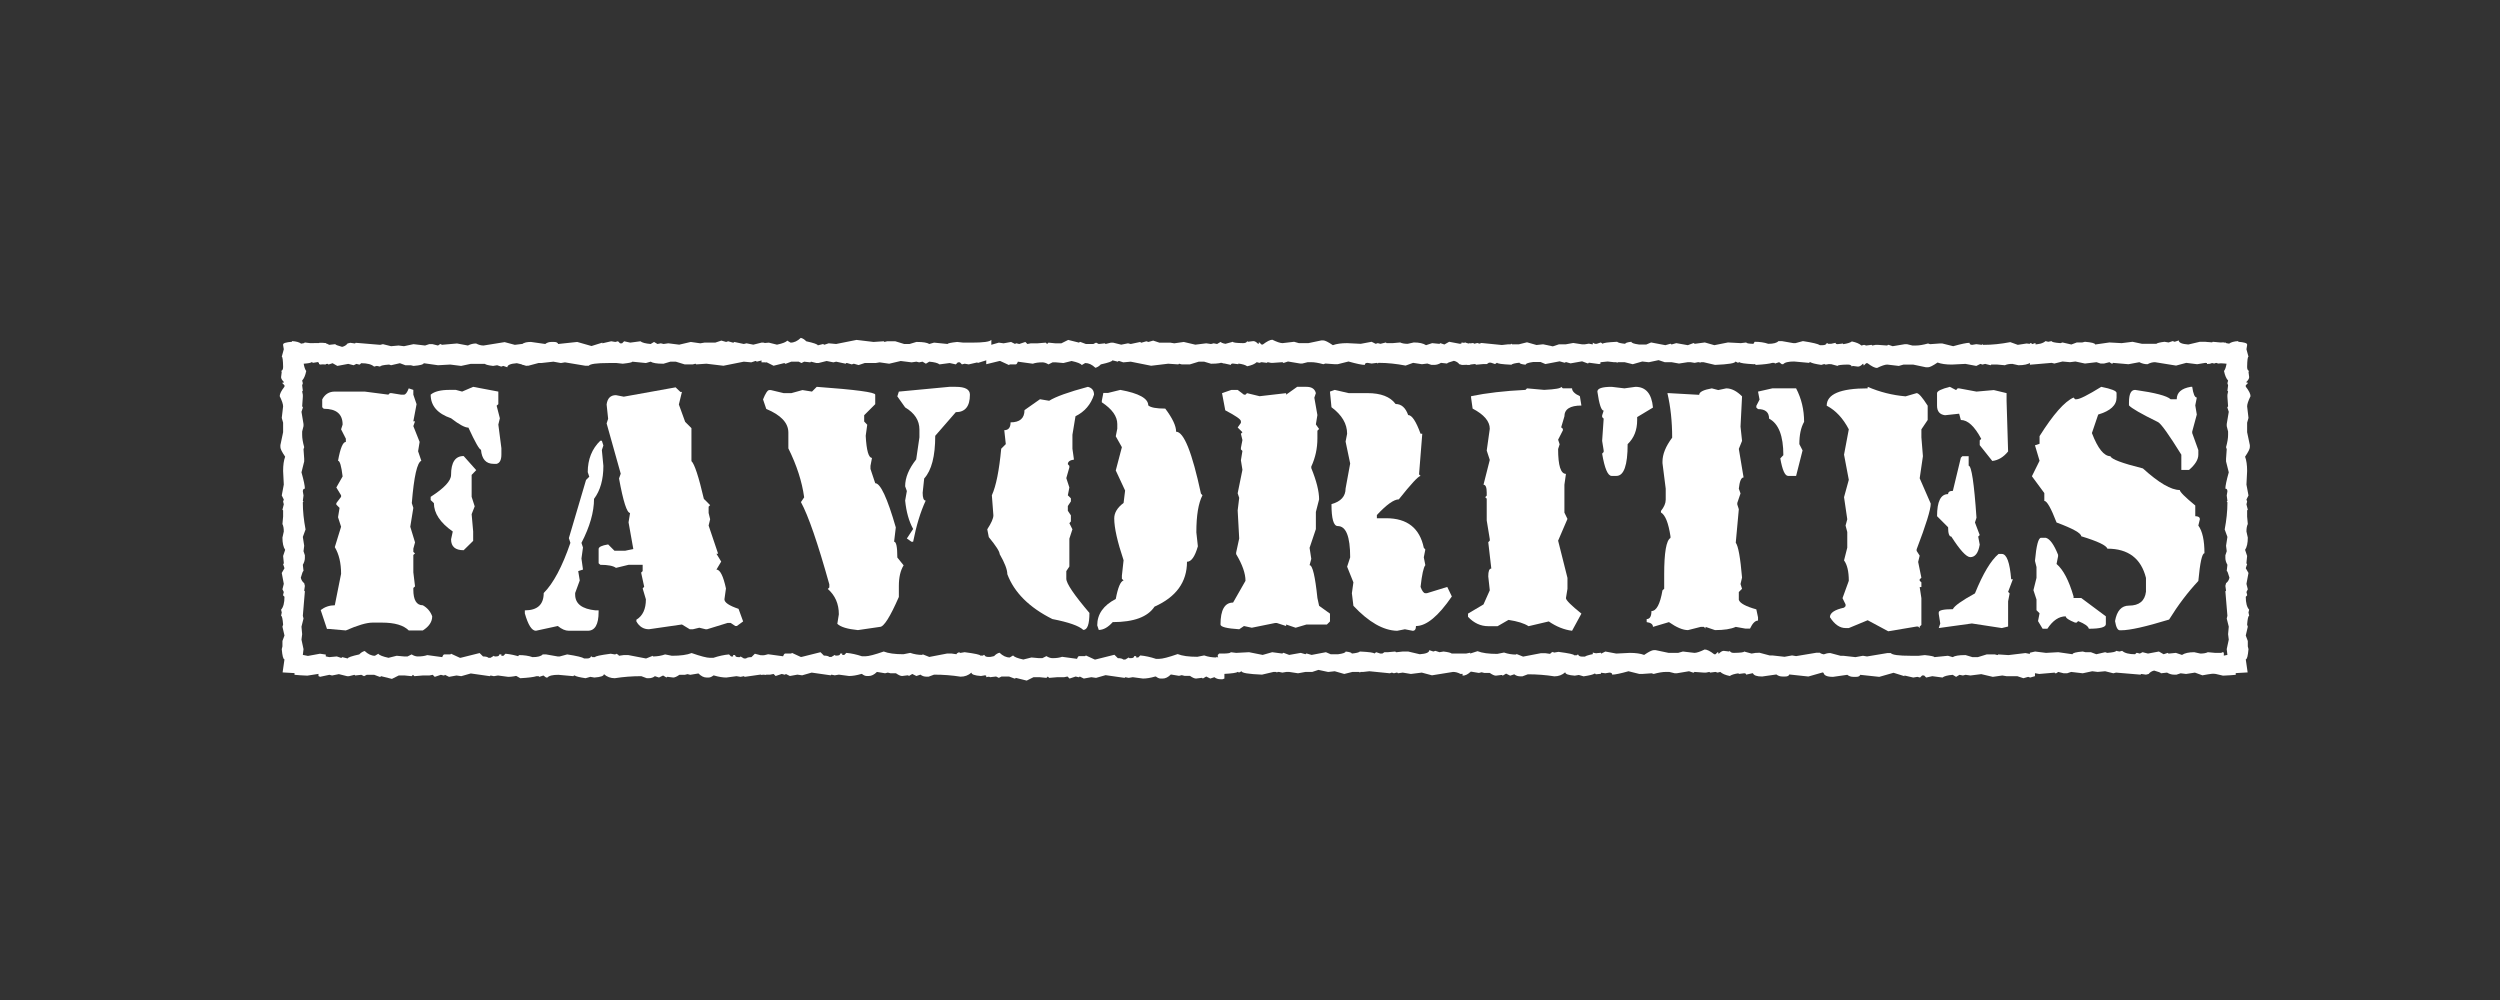 <?xml version="1.0" encoding="UTF-8" standalone="no"?>
<!-- Created with Inkscape (http://www.inkscape.org/) -->

<svg
   xmlns:dc="http://purl.org/dc/elements/1.1/"
   xmlns:cc="http://creativecommons.org/ns#"
   xmlns:rdf="http://www.w3.org/1999/02/22-rdf-syntax-ns#"
   xmlns:svg="http://www.w3.org/2000/svg"
   xmlns="http://www.w3.org/2000/svg"
   xmlns:sodipodi="http://sodipodi.sourceforge.net/DTD/sodipodi-0.dtd"
   xmlns:inkscape="http://www.inkscape.org/namespaces/inkscape"
   width="500mm"
   height="200mm"
   viewBox="0 0 500 200"
   version="1.1"
   id="svg8"
   sodipodi:docname="auto-favorites-us.svg"
   inkscape:version="0.92.5 (2060ec1f9f, 2020-04-08)">
  <rect x="0" y="0" width="500" height="200" fill="#333333" stroke="none"/>
  <defs
     id="defs2" />
  <sodipodi:namedview
     id="base"
     pagecolor="#ffffff"
     bordercolor="#666666"
     borderopacity="1.0"
     inkscape:pageopacity="0.0"
     inkscape:pageshadow="2"
     inkscape:zoom="0.3828125"
     inkscape:cx="1151.4872"
     inkscape:cy="442.0087"
     inkscape:document-units="mm"
     inkscape:current-layer="layer1"
     showgrid="false"
     inkscape:pagecheckerboard="true"
     inkscape:window-width="1366"
     inkscape:window-height="740"
     inkscape:window-x="0"
     inkscape:window-y="0"
     inkscape:window-maximized="1" />
  <g
     inkscape:label="Layer 1"
     inkscape:groupmode="layer"
     id="layer1"
     transform="translate(0,-97)">
    <g
       aria-label="[favorites]"
       transform="matrix(1.088,0,0,1.088,24.849,121.429)"
       style="font-style:normal;font-weight:normal;font-size:40px;line-height:125%;font-family:sans-serif;letter-spacing:0px;word-spacing:0px;fill:#ffffff;fill-opacity:1;stroke:none;stroke-width:1px;stroke-linecap:butt;stroke-linejoin:miter;stroke-opacity:1"
       id="flowRoot10">
      <path
         d="m 32.516,40.718 q 0.656,-0.062 0.656,-0.219 l 1,0.125 2.844,-0.031 h 0.031 v 3.969 q -1.406,-0.188 -1.406,-0.469 l -0.969,0.156 -0.125,-0.125 h -0.125 q -0.156,0.188 -1.438,0.281 0.156,0.938 0.469,1.344 -0.25,1.219 -0.75,1.75 l 0.125,0.5 -0.125,0.375 0.125,1 -0.125,0.125 0.125,0.625 v 0.375 l -0.125,1.75 0.125,0.125 v 0.125 l -0.25,0.75 0.375,2.25 v 0.375 l -0.25,1 v 0.625 q 0,0.906 0.375,2.25 l -0.125,0.375 0.125,1.75 v 0.5 l -0.5,2 q 0.625,2.219 0.625,3 -0.375,0 -0.375,0.5 l 0.125,0.75 -0.125,1 0.125,0.125 -0.125,0.125 v 0.125 q 0,2.25 0.5,4.875 l -0.5,1.375 0.25,1.625 -0.125,1 0.25,0.75 v 0.5 q 0,0.594 -0.375,1.25 l 0.125,1.125 q -0.156,0 -0.5,1.25 0.156,0.656 0.625,1 l 0.125,0.5 -0.125,0.875 0.125,0.125 -0.375,4.5 0.125,0.5 -0.375,1.5 0.125,1.375 -0.125,1 0.375,1.75 -0.125,1.062 0.938,0.188 2.219,-0.406 1.062,0.156 -0.062,3.469 -0.125,0.125 -0.125,-0.125 h -0.5 l -2.594,0.406 q -1.469,-0.062 -2.344,-0.156 v -0.312 l -2.188,-0.125 0.344,-2.406 q -0.344,0 -0.5,-1.875 l 0.125,-0.5 v -1 l 0.375,-1 -0.375,-1.625 0.125,-0.375 q -0.125,-1.625 -0.375,-1.625 l 0.125,-0.625 -0.125,-0.5 q 0.625,-0.688 0.625,-2.375 l -0.25,-0.25 v -0.125 l 0.125,-0.5 -0.25,-0.5 0.25,-1 -0.375,-2 0.5,-0.875 -0.25,-0.75 0.125,-0.125 v -0.125 l -0.125,-1.25 0.375,-1.125 q -0.5,-0.75 -0.5,-2.25 l 0.25,-1.125 q 0,-0.875 -0.25,-1.375 l 0.125,-1.375 v -1.125 l -0.125,-0.125 0.25,-1 -0.125,-0.5 0.125,-0.375 -0.375,-0.75 0.375,-2 -0.125,-2.5 q 0,-1.625 0.375,-2.625 -0.875,-1.281 -0.875,-1.75 v -0.375 l 0.5,-2.375 v -1.75 l -0.25,-0.875 0.25,-2.125 q 0,-0.594 -0.625,-1.875 0,-0.625 0.875,-1.75 v -0.25 l -0.375,-0.375 v -0.125 h 0.25 v -0.125 q -0.5,-0.5 -0.5,-0.875 l 0.125,-1 -0.125,-0.125 q 0.375,-0.125 0.375,-0.75 -0.031,-1.875 -0.25,-1.875 l 0.375,-1.375 -0.125,-0.75 v -0.125 q 0,-0.375 1.625,-0.5 v -0.125 q 1.156,0.062 1.688,0.469 z"
         style="font-style:normal;font-variant:normal;font-weight:normal;font-stretch:normal;font-size:64px;font-family:'Top Secret';-inkscape-font-specification:'Top Secret';fill:#ffffff"
         id="path632" />
      <path
         d="m 64.141,48.656 4.625,0.875 v 2.312 l -0.312,0.281 0.594,2.312 -0.281,1.156 0.562,4.344 v 1.156 q 0,1.5 -0.875,1.719 h -0.562 q -2.094,0 -2.312,-2.594 -0.438,0 -2.312,-4.062 -0.969,0 -3.188,-1.719 -3.75,-1.281 -3.75,-4.344 1.031,-0.875 3.469,-0.875 h 1.156 l 1.156,0.312 z m -11.844,0.281 0.844,0.281 v 0.875 l 0.594,1.75 -0.594,3.156 h 0.312 l -0.312,0.875 1.156,2.906 -0.281,1.719 0.594,1.75 q -1.156,0.469 -1.75,7.781 l 0.281,0.875 -0.562,3.469 0.875,2.875 -0.312,1.156 v 0.594 l 0.312,0.281 -0.312,0.281 v 3.188 l 0.312,2.594 -0.312,0.281 v 0.312 q 0,2.875 1.75,2.875 1.25,0.719 1.719,2.031 0,1.5 -1.719,2.594 h -2.594 q -1.438,-1.438 -4.906,-1.438 h -1.75 q -1.625,0 -4.906,1.438 l -3.188,-0.281 h -0.281 l -1.156,-3.469 q 1.156,-0.875 2.594,-0.875 l 1.156,-5.781 q 0,-2.969 -1.156,-4.906 l 1.156,-3.75 -0.562,-1.75 0.281,-1.719 -0.594,-0.594 v -0.281 l 0.875,-1.156 v -0.281 l -0.875,-1.438 1.156,-2.031 q -0.344,-2.875 -0.844,-2.875 0.625,-3.469 1.438,-3.469 v -0.594 l -0.875,-1.719 0.281,-0.875 q 0,-2.906 -3.469,-2.906 l -0.281,-0.281 v -1.438 q 0.75,-1.438 2.312,-1.438 h 5.5 l 4.344,0.562 0.281,-0.281 h 0.281 l 1.75,0.281 h 0.562 q 0.438,0 0.875,-1.156 z m 10.094,12.438 2.312,2.594 -0.844,0.875 v 4.031 l 0.562,1.75 -0.562,1.438 0.281,3.188 v 1.719 l -1.75,1.719 q -2.312,0 -2.312,-2 l 0.312,-1.438 q -3.469,-2.438 -3.469,-5.219 l -0.594,-0.562 v -0.594 q 3.75,-2.406 3.75,-4.031 0,-3.469 2.312,-3.469 z m 11.625,-16.625 -1.844,-0.438 q -1.75,0.125 -1.75,0.75 l -0.75,-0.25 -0.375,0.125 -0.75,-0.25 -0.75,0.125 q -1.281,-0.156 -1.5,-0.375 h -2.625 l -1.75,0.375 -2,-0.25 -2.25,0.125 -2.625,-0.375 q 0,0.344 -1.875,0.5 l -0.5,-0.125 h -1 l -1,-0.375 -1.625,0.375 -0.375,-0.125 q -1.625,0.125 -1.625,0.375 l -0.625,-0.125 -0.5,0.125 q -0.688,-0.625 -2.375,-0.625 l -0.25,0.25 h -0.125 l -0.5,-0.125 -0.5,0.25 -1,-0.25 -2,0.375 -0.875,-0.5 -0.75,0.25 -0.125,-0.125 h -0.125 l -1.25,0.125 -0.25,-0.094 v -3.875 l 0.125,-0.031 h 0.5 q 0.625,0 1.25,0.375 l 1.125,-0.125 q 0,0.156 1.25,0.5 0.656,-0.156 1,-0.625 l 0.5,-0.125 0.875,0.125 0.125,-0.125 4.5,0.375 0.5,-0.125 1.5,0.375 1.375,-0.125 1,0.125 1.75,-0.375 2.125,0.25 0.75,-0.25 h 0.625 l 1,0.25 0.375,-0.25 h 0.25 v 0.125 l 2.875,-0.25 2,0.375 q 0.719,-0.375 1.5,-0.375 0.688,0.375 1.375,0.375 l 3.875,-0.625 1.875,0.5 2,-0.25 0.219,0.031 z m -0.188,57.219 q -0.406,0 -0.875,-0.375 h -0.125 q -1.281,0.375 -2.25,0.375 l -1.875,-0.25 -0.75,0.125 -0.625,-0.125 -0.125,0.125 -3.5,-0.5 -1.75,0.5 -0.875,-0.125 -1.375,0.25 -0.75,-0.375 -0.125,0.125 h -0.125 l -0.5,-0.125 -1.125,0.375 -0.375,-0.375 -0.625,0.125 h -1.25 l -1.5,0.125 -0.25,-0.25 -0.25,0.25 -1.25,-0.125 h -1.125 l -1.25,0.625 -2,-0.5 -0.125,0.125 h -0.125 l -1,-0.375 h -1.375 l -0.5,0.25 -0.5,-0.25 -1.125,0.125 -0.125,-0.125 -1,0.25 h -0.375 l -1.5,-0.375 -1.25,0.25 -0.5,-0.125 -1.75,0.375 -0.125,-0.125 h -0.125 v -3.906 l 2,0.406 1.375,-0.125 0.75,0.25 h 0.125 l 0.125,-0.125 1,0.25 q 0,-0.281 2.125,-0.75 0.469,-0.5 1,-0.625 0.906,0.875 1.875,0.875 l 0.625,-0.375 q 0.281,0.406 1.875,0.75 l 1.5,-0.375 1.375,0.125 h 0.625 l 0.75,-0.375 q 0.594,0.375 1.125,0.375 1.062,0 1.75,-0.25 l 2.75,0.375 q 0.188,-0.5 0.375,-0.5 h 1.125 l 0.125,-0.125 1.625,0.75 h 0.125 l 3.5,-0.875 0.625,0.625 q 0.75,0 1,0.25 h 0.375 l 0.625,-0.375 0.125,0.125 h 0.25 q 0.625,0 0.625,-0.375 h 0.375 v 0.25 h 0.375 l 0.375,-0.375 q 1.375,0.125 2.875,0.625 h 0.625 q 0.25,0 0.594,-0.062 l 0.031,3.688 z"
         style="font-style:normal;font-variant:normal;font-weight:normal;font-stretch:normal;font-size:64px;font-family:'Top Secret';-inkscape-font-specification:'Top Secret';fill:#ffffff"
         id="path634" />
      <path
         d="m 101.359,48.749 0.281,0.281 0.594,0.562 h 0.281 l -0.562,2.312 1.156,3.188 1.156,1.156 v 6.062 q 0.844,0.781 2.281,6.938 l 1.156,1.156 -0.281,0.281 v 1.156 l 0.281,1.156 -0.281,1.156 1.75,5.188 h -0.312 l 0.875,1.438 -0.875,1.469 q 1,0 1.75,3.469 l -0.281,2 q 0,0.875 2.594,1.75 l 0.844,2.312 -1.156,0.844 h -0.281 l -0.844,-0.562 h -0.594 l -3.75,1.156 h -0.281 l -1.156,-0.281 -1.156,0.281 h -0.594 l -1.438,-0.875 -6.063,0.875 q -1.5,0 -2.312,-1.438 v -0.312 q 1.75,-1.062 1.75,-3.75 l -0.594,-2 0.281,-0.312 -0.562,-2.594 0.281,-0.281 v -1.156 h -2.594 l -2.312,0.562 q -0.75,-0.562 -2.875,-0.562 l -0.312,-0.281 v -2.625 q 0,-0.562 1.75,-0.844 l 1.156,1.156 h 2 l 1.469,-0.312 -0.875,-4.906 0.281,-1.719 q -0.875,0 -2.031,-6.344 l 0.312,-0.875 -2.594,-9.25 0.281,-0.844 -0.281,-2.625 q 0.219,-1.719 1.719,-1.719 l 1.438,0.281 z m -13.844,9.812 h 0.281 l 0.281,0.875 -0.281,0.844 0.281,2.906 q 0,3.781 -1.719,6.062 0,3.625 -2.312,8.094 l 0.281,0.844 -0.281,2.031 0.281,2.031 -0.875,0.281 0.281,1.719 -0.844,2.312 v 0.281 q 0,2.531 3.75,2.906 h 0.562 v 0.281 q 0,3.469 -2,3.469 h -3.469 q -0.969,0 -2.031,-0.875 l -4.031,0.875 q -1.125,0 -2.031,-3.188 v -0.562 q 3.469,0 3.469,-3.188 2.656,-2.656 4.906,-9.219 l -0.281,-0.875 3.156,-10.688 0.594,-0.594 -0.281,-0.844 q 0,-3.531 2.312,-5.781 z m 30.469,-14.406 q -0.719,-0.219 -0.719,-0.375 l -1,0.25 -0.125,-0.125 h -0.125 l -0.75,0.25 -1.375,-0.125 -3.75,0.75 -3.125,-0.375 -1.875,0.125 -0.125,-0.125 -0.5,0.125 h -1.5 l -1.625,-0.5 h -1 l -1.25,0.375 h -0.125 q -1.656,0 -2.25,-0.375 l -0.875,0.25 -2.5,-0.25 q 0,0.188 -1.75,0.375 l -1.125,-0.125 h -1.5 q -3.281,0 -3.625,0.5 h -0.625 l -3.75,-0.625 -0.75,0.125 -1.375,-0.25 -2.25,0.25 h -0.5 l -1.875,0.5 q -1.375,0 -1.75,-1 0.625,-0.938 0.625,-2 l -0.125,-0.5 q 0,-0.875 1.75,-0.875 l 2.625,0.375 q 0.469,-0.375 1.125,-0.375 h 0.5 q 0.625,0 0.75,0.375 l 3.5,-0.375 2.625,0.75 2,-0.625 v 0.125 l 1.625,-0.375 0.75,0.125 0.5,-0.125 0.375,0.375 h 0.375 l 0.375,-0.375 1.125,0.25 1.875,-0.25 q 0.438,0.375 1.875,0.5 l 0.625,-0.375 0.625,0.375 0.625,-0.125 0.5,0.125 0.875,-0.125 2,0.25 2.125,-0.5 1.75,0.25 0.75,-0.125 h 2 l 1.125,-0.375 0.875,0.25 0.375,-0.125 0.875,0.25 h 0.125 l 0.125,-0.125 1.75,0.375 0.5,-0.125 1.25,0.25 1.5,-0.375 h 0.375 l 0.469,0.125 z m 0,57.438 -0.438,-0.125 -3.5,0.5 -0.125,-0.125 -0.625,0.125 -0.75,-0.125 -1.875,0.25 q -0.969,0 -2.25,-0.375 h -0.125 q -0.469,0.375 -0.875,0.375 h -0.375 q -0.75,0 -1.5,-0.75 l -1.5,0.25 -0.5,-0.125 -0.5,0.125 h -1 q -0.719,0.5 -1.125,0.5 l -1,-0.125 h -0.125 l -0.125,0.125 -0.625,-0.375 -0.75,0.375 -0.75,-0.25 q -0.469,0.375 -1.125,0.375 h -0.375 l -1,-0.375 q -2.5,0 -4.875,0.375 -1.156,0 -2,-0.75 0,0.5 -1.75,0.625 l -0.75,-0.125 -0.875,0.25 q -1.656,-0.25 -2,-0.5 h -0.125 l -0.125,0.125 -2.75,-0.25 q -1.594,0 -2,0.5 h -0.25 l -0.5,-0.375 -0.75,0.25 -0.125,-0.125 h -0.375 q -0.781,0.25 -3,0.375 l -0.875,-0.5 v -0.125 l 0.125,-0.125 q 0.5,-0.188 0.5,-0.375 v -0.125 l -0.375,-0.375 0.25,-0.875 v -0.125 q 0,-0.25 -0.375,-0.25 v -0.5 l 0.5,-0.875 q 1.438,0 2.5,0.375 1.438,0 1.875,-0.5 h 0.625 l 2.125,0.375 h 0.375 l 1.375,-0.375 q 2.656,0.406 3.125,0.75 h 0.5 q 0.625,0 0.75,-0.375 h 0.125 l 0.125,0.125 h 0.5 q 0,-0.25 2.875,-0.625 l 0.75,0.125 h 0.125 l 0.125,-0.125 q 0.5,0.188 0.5,0.375 l 0.875,-0.125 h 0.875 l 3.25,0.625 1.25,-0.5 v 0.125 q 1.188,0 2.25,-0.375 l 1.25,0.25 q 2.375,0 3.625,-0.5 2.5,0.875 3.375,0.875 h 0.625 q 1.5,-0.5 2.875,-0.625 l 0.375,0.375 h 0.375 v -0.25 h 0.375 q 0,0.375 0.625,0.375 h 0.25 l 0.125,-0.125 0.625,0.375 h 0.375 q 0.25,-0.25 1,-0.25 l 0.625,-0.625 2.062,0.531 z"
         style="font-style:normal;font-variant:normal;font-weight:normal;font-stretch:normal;font-size:64px;font-family:'Top Secret';-inkscape-font-specification:'Top Secret';fill:#ffffff"
         id="path636" />
      <path
         d="m 127.297,48.656 q 10.75,0.781 10.75,1.438 v 1.75 l -2.031,2.031 v 1.156 l 0.562,0.594 -0.281,2.031 q 0.219,4.062 1.156,4.062 l -0.281,1.469 v 0.562 l 0.875,2.625 q 1.438,0 3.781,8.125 l -0.312,2.625 q 0.594,0 0.594,2.906 l 1.156,1.438 q -0.875,1.406 -0.875,3.781 v 2.031 q -2.406,5.5 -3.469,5.5 l -4.062,0.594 q -2.875,-0.281 -3.781,-1.156 l 0.281,-1.75 q 0,-2.875 -2.031,-4.656 l 0.281,-0.281 v -0.562 q -3.187,-11.406 -5.219,-15.125 l 0.594,-0.875 q -0.594,-4.344 -2.906,-9 v -2.906 q 0,-2.656 -4.062,-4.344 l -0.594,-1.75 q 0.688,-1.719 1.156,-1.719 h 0.281 l 2.344,0.562 h 1.438 l 2.031,-0.562 1.75,0.281 z m 24.375,0 h 1.188 q 2.594,0 2.594,1.438 0,3.219 -2.594,3.219 l -3.781,4.344 q 0,5.625 -2.031,7.844 l -0.281,2.625 q 0,1.438 0.562,1.438 -1.438,3.094 -2.312,7.562 h -0.312 l -0.844,-0.594 1.156,-1.75 q -1.156,-2.094 -1.469,-5.219 l 0.312,-1.75 -0.312,-0.875 q 0,-2.375 2.031,-4.938 l 0.594,-4.062 v -1.438 q 0,-2.5 -2.625,-4.062 l -1.438,-2.031 0.281,-0.875 z m 7.719,53.25 q -0.125,0 -0.281,0.031 l -0.875,-0.25 -0.75,0.125 q -1.75,-0.125 -1.75,-0.625 -0.844,0.75 -2,0.75 -2.375,-0.375 -4.875,-0.375 l -1,0.375 h -0.375 q -0.656,0 -1.125,-0.375 l -0.75,0.25 -0.75,-0.375 -0.625,0.375 -0.125,-0.125 h -0.125 l -1,0.125 q -0.406,0 -1.125,-0.5 h -1 l -0.5,-0.125 -0.5,0.125 -1.5,-0.25 q -0.75,0.75 -1.5,0.75 h -0.375 q -0.406,0 -0.875,-0.375 h -0.125 q -1.281,0.375 -2.25,0.375 l -1.875,-0.25 -0.75,0.125 -0.625,-0.125 -0.125,0.125 -3.5,-0.5 -1.75,0.5 -0.875,-0.125 -1.375,0.25 -0.75,-0.375 -0.125,0.125 h -0.125 l -0.5,-0.125 -1.125,0.375 -0.375,-0.375 -0.625,0.125 h -1.25 l -0.469,0.031 v -3.531 q 0.781,-0.062 1.344,-0.25 l 2.75,0.375 q 0.188,-0.5 0.375,-0.5 h 1.125 l 0.125,-0.125 1.625,0.75 h 0.125 l 3.5,-0.875 0.625,0.625 q 0.75,0 1,0.25 h 0.375 l 0.625,-0.375 0.125,0.125 h 0.25 q 0.625,0 0.625,-0.375 h 0.375 v 0.25 h 0.375 l 0.375,-0.375 q 1.375,0.125 2.875,0.625 h 0.625 q 0.875,0 3.375,-0.875 1.25,0.5 3.625,0.5 l 1.25,-0.25 q 1.062,0.375 2.25,0.375 v -0.125 l 1.25,0.5 3.25,-0.625 h 0.875 l 0.875,0.125 q 0,-0.188 0.5,-0.375 l 0.125,0.125 h 0.125 l 0.75,-0.125 q 2.875,0.375 2.875,0.625 h 0.5 l 0.125,-0.125 h 0.125 q 0.125,0.375 0.75,0.375 h 0.5 l 0.031,-0.031 z m 0,-58.094 -0.531,-0.156 -2,0.625 v -0.125 l -1.625,0.375 -0.75,-0.125 -0.5,0.125 -0.375,-0.375 h -0.375 l -0.375,0.375 -1.125,-0.25 -1.875,0.25 q -0.438,-0.375 -1.875,-0.5 l -0.625,0.375 -0.625,-0.375 -0.625,0.125 -0.5,-0.125 -0.875,0.125 -2,-0.25 -2.125,0.5 -1.75,-0.25 -0.75,0.125 h -2 l -1.125,0.375 -0.875,-0.25 -0.375,0.125 -0.875,-0.25 h -0.125 l -0.125,0.125 -1.75,-0.375 -0.5,0.125 -1.25,-0.25 -1.5,0.375 h -0.375 l -1,-0.25 -0.125,0.125 -1.125,-0.125 -0.5,0.25 -0.5,-0.25 h -1.375 l -1,0.375 h -0.125 l -0.125,-0.125 -2,0.5 -1.25,-0.625 h -0.969 v -3.5 l 1.344,-0.125 1.5,0.375 q 1.594,-0.344 1.875,-0.75 l 0.625,0.375 q 0.969,0 1.875,-0.875 0.531,0.125 1,0.625 2.125,0.469 2.125,0.75 l 1,-0.25 0.125,0.125 h 0.125 l 0.75,-0.25 1.375,0.125 3.75,-0.75 3.125,0.375 1.875,-0.125 0.125,0.125 0.5,-0.125 h 1.5 l 1.625,0.5 h 1 l 1.25,-0.375 h 0.125 q 1.656,0 2.25,0.375 l 0.875,-0.25 2.5,0.25 q 0,-0.188 1.75,-0.375 l 1.125,0.125 h 1.5 q 3.281,0 3.625,-0.5 h 0.031 z"
         style="font-style:normal;font-variant:normal;font-weight:normal;font-stretch:normal;font-size:64px;font-family:'Top Secret';-inkscape-font-specification:'Top Secret';fill:#ffffff"
         id="path638" />
      <path
         d="m 177.141,48.656 q 1.125,0.281 1.125,1.438 -0.875,2.719 -3.406,3.969 l -0.562,3.406 v 2.562 l 0.281,2 q -1.125,0.156 -1.125,0.844 l 0.281,0.312 v 0.281 l -0.562,1.969 0.562,1.719 -0.281,1.438 0.562,0.562 v 0.562 l -0.562,0.844 v 0.875 l 0.562,0.844 v 1.125 l -0.281,0.312 0.562,1.125 -0.562,1.719 v 5.125 l -0.562,0.844 v 1.406 q 0,1.281 4.25,6.281 0,3.125 -1.125,3.125 -1.188,-1.125 -5.688,-2 -6.375,-3.188 -8.281,-8.25 0,-1.25 -1.406,-3.688 0,-0.688 -2,-3.125 l -0.281,-1.438 q 1.125,-1.719 1.125,-2.562 l -0.281,-3.688 q 1.156,-2.531 1.719,-8.562 l 0.844,-0.844 -0.281,-2.562 q 1.156,0 1.156,-1.438 2.562,0 2.562,-2.25 l 2.844,-2 1.688,0.281 q 1.781,-1.125 7.125,-2.562 z m 5.969,0.562 q 5.125,0.938 5.125,2.844 0.625,0.594 3.125,0.594 2,2.656 2,4.25 2.125,0 4.562,11.375 l 0.281,0.312 q -1.125,2.156 -1.125,6.812 l 0.281,2.562 q -0.812,2.844 -2,2.844 0,5.594 -5.969,8.25 -1.875,2.844 -7.688,2.844 -1.281,1.438 -2.562,1.438 l -0.281,-0.844 q 0,-3.094 3.406,-4.844 0.594,-3.188 1.438,-3.406 l -0.312,-0.312 v -0.562 l 0.312,-2.844 q -1.719,-5.125 -1.719,-7.688 0,-1.562 1.719,-2.844 l 0.281,-2.281 -1.719,-3.688 1.125,-4.281 -1.125,-2 0.281,-1.406 v -0.844 q 0,-2.125 -2.844,-4 v -0.281 l 0.281,-1.438 h 0.844 z m 19.219,-5.125 -0.188,-0.062 q -0.594,0.375 -2.25,0.375 h -0.125 l -1.25,-0.375 h -1 l -1.625,0.5 h -1.5 l -0.5,-0.125 -0.125,0.125 -1.875,-0.125 -3.125,0.375 -3.75,-0.75 -1.375,0.125 -0.75,-0.25 h -0.125 l -0.125,0.125 -1,-0.25 q 0,0.281 -2.125,0.75 -0.469,0.5 -1,0.625 -0.906,-0.875 -1.875,-0.875 l -0.625,0.375 q -0.281,-0.406 -1.875,-0.75 l -1.5,0.375 -1.375,-0.125 h -0.625 l -0.75,0.375 q -0.594,-0.375 -1.125,-0.375 -1.062,0 -1.75,0.25 l -2.75,-0.375 q -0.188,0.5 -0.375,0.5 h -1.125 l -0.125,0.125 -1.625,-0.75 h -0.125 l -2.438,0.594 v -3.562 l 0.562,0.094 1.75,-0.5 0.875,0.125 1.375,-0.25 0.75,0.375 0.125,-0.125 h 0.125 l 0.5,0.125 1.125,-0.375 0.375,0.375 0.625,-0.125 h 1.25 l 1.5,-0.125 0.25,0.25 0.25,-0.25 1.25,0.125 h 1.125 l 1.25,-0.625 2,0.5 0.125,-0.125 h 0.125 l 1,0.375 h 1.375 l 0.5,-0.25 0.5,0.25 1.125,-0.125 0.125,0.125 1,-0.25 h 0.375 l 1.5,0.375 1.25,-0.25 0.5,0.125 1.75,-0.375 0.125,0.125 h 0.125 l 0.875,-0.25 0.375,0.125 0.875,-0.25 1.125,0.375 h 2 l 0.75,0.125 1.75,-0.25 2.125,0.5 2,-0.25 0.875,0.125 0.5,-0.125 0.625,0.125 0.625,-0.375 0.625,0.375 q 0.094,0 0.188,-0.031 z m -0.094,58.188 -0.344,0.125 h -0.375 q -0.656,0 -1.125,-0.375 l -0.75,0.25 -0.75,-0.375 -0.625,0.375 -0.125,-0.125 h -0.125 l -1,0.125 q -0.406,0 -1.125,-0.5 h -1 l -0.5,-0.125 -0.5,0.125 -1.5,-0.25 q -0.75,0.75 -1.5,0.75 h -0.375 q -0.406,0 -0.875,-0.375 h -0.125 q -1.281,0.375 -2.25,0.375 l -1.875,-0.25 -0.75,0.125 -0.625,-0.125 -0.125,0.125 -3.5,-0.5 -1.75,0.5 -0.875,-0.125 -1.375,0.25 -0.75,-0.375 -0.125,0.125 h -0.125 l -0.5,-0.125 -1.125,0.375 -0.375,-0.375 -0.625,0.125 h -1.25 l -1.5,0.125 -0.25,-0.25 -0.25,0.25 -1.25,-0.125 h -1.125 l -1.25,0.625 -2,-0.5 -0.125,0.125 h -0.125 l -1,-0.375 h -1.375 l -0.5,0.25 -0.5,-0.25 -1.125,0.125 -0.125,-0.125 -0.562,0.125 v -3.5 q 0.531,-0.188 1.438,-0.375 0.469,-0.5 1,-0.625 0.906,0.875 1.875,0.875 l 0.625,-0.375 q 0.281,0.406 1.875,0.75 l 1.5,-0.375 1.375,0.125 h 0.625 l 0.75,-0.375 q 0.594,0.375 1.125,0.375 1.062,0 1.75,-0.25 l 2.75,0.375 q 0.188,-0.5 0.375,-0.5 h 1.125 l 0.125,-0.125 1.625,0.75 h 0.125 l 3.5,-0.875 0.625,0.625 q 0.75,0 1,0.25 h 0.375 l 0.625,-0.375 0.125,0.125 h 0.25 q 0.625,0 0.625,-0.375 h 0.375 v 0.25 h 0.375 l 0.375,-0.375 q 1.375,0.125 2.875,0.625 h 0.625 q 0.875,0 3.375,-0.875 1.25,0.5 3.625,0.5 l 1.25,-0.25 q 1.062,0.375 2.25,0.375 v -0.125 l 1.25,0.5 0.219,-0.031 z"
         style="font-style:normal;font-variant:normal;font-weight:normal;font-stretch:normal;font-size:64px;font-family:'Top Secret';-inkscape-font-specification:'Top Secret';fill:#ffffff"
         id="path640" />
      <path
         d="m 215.609,48.656 h 1.719 q 1.438,0 1.719,1.156 l -0.281,0.844 0.562,3.188 -0.281,1.719 0.594,0.844 -0.312,0.312 v 1.438 q 0,2.719 -1.125,5.156 v 0.281 q 1.438,3.531 1.438,5.75 l -0.594,2.312 v 3.156 l -1.156,3.438 0.312,2.031 -0.312,1.156 q 0.812,0 1.438,6.031 l 0.312,1.438 2,1.438 v 1.438 l -0.562,0.562 h -3.75 l -2,0.594 -1.75,-0.594 v 0.281 l -1.719,-0.562 h -0.281 l -4.312,0.875 -1.438,-0.312 -0.875,0.594 q -3.438,-0.219 -3.438,-0.875 0,-4.031 2.312,-4.031 l 2.281,-4 q 0,-2.031 -1.719,-4.906 v -0.281 l 0.562,-2.594 -0.281,-5.156 0.281,-2.312 -0.281,-0.844 0.875,-4.312 -0.281,-1.75 0.281,-1.719 -0.281,-0.281 v -0.281 l 0.281,-1.438 -0.281,-1.156 0.281,-0.281 -0.875,-0.875 0.594,-0.844 v -0.312 q 0,-0.5 -2.875,-2 l -0.594,-3.156 1.719,-0.594 h 1.156 l 1.156,0.875 h 0.281 l 0.281,-0.281 2.312,0.562 4.875,-0.562 v 0.281 z m 6.906,0.562 2.562,0.594 h 3.469 q 3.688,0 5.156,2 1.594,0 2.312,2.031 1.031,0 2.281,3.438 h 0.312 l -0.594,7.469 0.281,0.281 q -0.625,0.062 -4,4.312 -1.344,0 -4.031,2.875 v 0.594 h 1.719 q 5.781,0 6.906,5.438 l 0.281,0.312 -0.281,1.438 0.281,1.438 q -0.5,0.594 -0.875,4 0.438,1.156 0.875,1.156 h 0.281 l 3.75,-1.156 0.844,1.75 q -3.719,5.438 -6.594,5.438 0,0.875 -0.594,0.875 l -1.438,-0.281 -1.438,0.281 q -3.812,-0.094 -8.031,-4.594 l -0.281,-2.312 0.281,-2 -1.156,-2.875 0.562,-1.719 q 0,-5.75 -2.281,-5.75 -1.156,0 -1.156,-4.031 2.594,-0.719 2.594,-2.875 l 0.844,-4.594 -0.844,-4.031 0.281,-1.438 q 0,-2.75 -2.875,-4.875 l -0.281,-2.875 z m 24.906,-4.625 -0.5,0.031 -0.125,-0.125 -0.875,0.125 -0.5,-0.125 q -0.344,-0.469 -1,-0.625 -1.25,0.344 -1.25,0.5 l -1.125,-0.125 q -0.625,0.375 -1.25,0.375 h -0.5 l -0.75,-0.25 -1,0.125 -1.625,-0.25 -1.375,0.5 q -2.594,-0.5 -4.875,-0.5 h -0.125 l -0.125,0.125 -0.125,-0.125 -1,0.125 -0.75,-0.125 q -0.5,0 -0.5,0.375 -0.781,0 -3,-0.625 l -2,0.5 h -0.5 l -1.75,-0.125 -0.375,0.125 q -1.344,-0.375 -2.25,-0.375 h -0.625 l -1,0.25 h -0.375 l -2.25,-0.375 -0.75,0.25 h -0.125 l -0.125,-0.125 -1.75,0.125 h -0.375 l -0.625,-0.125 -0.125,0.125 -1,-0.125 -0.375,0.125 -0.5,-0.125 q -0.531,0.5 -1.75,0.75 -0.469,-0.344 -1.625,-0.5 v 0.125 l -1,-0.125 q -0.375,0 -0.375,0.25 l -1.125,-0.25 q -1.25,0 -1.375,-2.125 h 0.125 q 0.125,-1.625 0.5,-1.625 h 0.125 l 0.75,0.125 1.375,-0.375 q 0,0.219 1.875,0.25 0.625,0 0.75,-0.375 l 0.125,0.125 1,-0.125 q 0.406,0 0.875,0.5 h 0.125 v -0.25 h 0.125 l 0.375,0.375 h 0.25 q 1.156,-0.875 1.75,-0.875 1.281,0.625 1.875,0.625 l 2.125,-0.25 0.875,0.25 h 1.75 l 2.375,-0.5 h 0.375 q 0.469,0 1.75,0.875 1,-0.375 2.625,-0.375 l 2.5,0.125 2,-0.375 0.75,0.375 0.375,-0.125 0.5,0.125 1,-0.25 0.125,0.125 h 1.125 l 1.375,-0.125 q 0.5,0.25 1.375,0.25 l 1.125,-0.25 q 1.5,0 2.25,0.5 l 1.125,-0.375 1.25,0.125 h 0.125 l 0.125,-0.125 0.75,0.25 0.875,-0.5 2,0.375 1,-0.25 0.5,0.25 0.375,-0.094 z m 0,56.531 -0.281,-0.062 q -0.719,0.375 -1.5,0.375 -0.688,-0.375 -1.375,-0.375 l -3.875,0.625 -1.875,-0.5 -2,0.25 -1.5,-0.25 -0.875,0.125 -0.125,-0.125 h -0.125 l -0.5,0.125 -0.375,-0.125 -0.375,0.125 -3.75,-0.375 -1.125,0.125 h -0.5 l -0.125,0.125 -0.125,-0.125 h -1.25 l -1.5,0.375 -1.75,-0.5 -1.125,0.125 h -0.125 l -1.75,-0.375 -1.125,0.375 h -1.25 l -1.375,0.25 -1.625,-0.25 h -0.5 l -0.75,0.125 -0.625,-0.125 h -0.25 l -0.125,0.125 -0.125,-0.125 h -0.5 l -2.125,0.5 q -3.75,-0.156 -3.75,-0.625 l -0.5,0.25 -0.125,-0.125 h -0.125 q -0.219,0.25 -2.625,0.375 -1,-0.125 -1,-1 v -0.5 l 0.25,-0.375 v -0.375 l -0.25,-1 v -0.25 l 0.25,-0.25 h 0.875 q 1.25,-0.031 1.25,-0.25 l 1,0.125 2.375,-0.125 2.5,0.5 1.75,-0.5 1.875,0.25 0.125,-0.125 h 0.125 l 1,0.375 2.125,-0.375 0.875,0.25 0.125,-0.125 h 0.125 l 0.875,0.25 2.625,-0.5 0.875,0.375 h 1.375 q 1.375,-0.188 1.375,-0.5 1.125,0.125 1.125,0.375 1.25,-0.125 1.5,-0.375 2.625,0.125 2.625,0.375 l 0.375,-0.25 0.75,0.25 h 0.375 l 0.375,-0.25 h 0.625 l 1.375,-0.125 0.125,0.125 h 0.125 l 1.125,-0.125 h 1 l 2.125,0.5 q 1.75,-0.125 1.75,-0.75 l 0.75,0.25 0.375,-0.125 0.75,0.25 0.75,-0.125 q 1.281,0.156 1.5,0.375 h 2.625 l 0.781,-0.156 z"
         style="font-style:normal;font-variant:normal;font-weight:normal;font-stretch:normal;font-size:64px;font-family:'Top Secret';-inkscape-font-specification:'Top Secret';fill:#ffffff"
         id="path642" />
      <path
         d="m 264.141,48.656 0.312,0.281 h 1.688 q 0,0.781 1.438,1.438 l 0.281,1.719 q -3.125,0 -3.125,2 l -0.594,2 0.312,0.281 v 0.281 l -0.875,1.719 0.281,0.844 -0.281,0.875 q 0,4.562 1.438,4.562 l -0.281,2 v 5.125 l 0.562,1.156 -1.719,4 1.719,6.844 v 2 l -0.281,1.719 q 0,0.562 2.844,2.844 l -1.719,3.156 q -2.188,-0.281 -4.281,-1.719 l -3.719,0.875 q -1.188,-0.781 -3.688,-1.156 l -2,1.156 h -1.719 q -2.094,0 -3.719,-1.719 v -0.594 l 2.844,-1.688 1.156,-2.594 -0.281,-2.562 q 0,-1.438 0.562,-1.438 l -0.562,-4.844 0.281,-0.281 v -0.281 l -0.562,-3.438 v -4 l -0.281,-0.281 0.281,-0.281 v -0.562 q 0,-1.438 -0.594,-1.438 l 1.156,-4.562 -0.562,-1.719 0.562,-4 q 0,-2.062 -3.156,-3.719 l -0.281,-2 v -0.281 q 4.219,-0.875 10,-1.156 l 0.281,-0.281 3.156,0.281 q 3.125,-0.156 3.125,-0.562 z m 7.219,-4.25 -0.25,0.062 -1.875,-0.25 -0.125,0.125 h -0.125 l -1,-0.375 -2.125,0.375 -0.875,-0.25 -0.125,0.125 h -0.125 l -0.875,-0.25 -2.625,0.5 -0.875,-0.375 h -1.375 q -1.375,0.188 -1.375,0.5 -1.125,-0.125 -1.125,-0.375 -1.25,0.125 -1.5,0.375 -2.625,-0.125 -2.625,-0.375 l -0.375,0.25 -0.75,-0.25 h -0.375 l -0.375,0.25 h -0.625 l -1.375,0.125 -0.125,-0.125 h -0.125 l -1.125,0.125 h -1 l -0.281,-0.062 v -4.031 l 1.281,0.219 0.875,-0.125 0.125,0.125 h 0.125 l 0.5,-0.125 0.375,0.125 0.375,-0.125 3.75,0.375 1.125,-0.125 h 0.5 l 0.125,-0.125 0.125,0.125 h 1.25 l 1.5,-0.375 1.75,0.5 1.125,-0.125 h 0.125 l 1.75,0.375 1.125,-0.375 h 1.25 l 1.375,-0.25 1.625,0.25 h 0.5 l 0.75,-0.125 0.625,0.125 h 0.25 l 0.125,-0.125 0.125,0.125 h 0.5 l 0.5,-0.125 z m 0.094,57 -0.938,0.094 -0.125,-0.125 h -0.125 q -0.344,0.25 -2,0.5 l -0.875,-0.25 -0.75,0.125 q -1.75,-0.125 -1.75,-0.625 -0.844,0.75 -2,0.75 -2.375,-0.375 -4.875,-0.375 l -1,0.375 h -0.375 q -0.656,0 -1.125,-0.375 l -0.75,0.25 -0.75,-0.375 -0.625,0.375 -0.125,-0.125 h -0.125 l -1,0.125 q -0.406,0 -1.125,-0.5 h -1 l -0.5,-0.125 -0.5,0.125 -1.5,-0.25 q -0.75,0.75 -1.5,0.75 l -0.031,-3.688 q 0.969,-0.188 2.781,-0.812 1.25,0.5 3.625,0.5 l 1.25,-0.25 q 1.062,0.375 2.25,0.375 v -0.125 l 1.25,0.5 3.25,-0.625 h 0.875 l 0.875,0.125 q 0,-0.188 0.5,-0.375 l 0.125,0.125 h 0.125 l 0.75,-0.125 q 2.875,0.375 2.875,0.625 h 0.5 l 0.125,-0.125 h 0.125 q 0.125,0.375 0.75,0.375 h 0.5 q 0.438,-0.344 2.938,-0.719 z"
         style="font-style:normal;font-variant:normal;font-weight:normal;font-stretch:normal;font-size:64px;font-family:'Top Secret';-inkscape-font-specification:'Top Secret';fill:#ffffff"
         id="path644" />
      <path
         d="m 273.422,48.656 2.344,0.281 2.031,-0.281 q 2.875,0 3.219,3.812 l -2.906,1.75 v 0.562 q 0,2.75 -1.75,4.406 0,5.844 -2.062,5.844 h -0.875 q -1.062,0 -1.75,-4.094 l 0.281,-0.312 v -0.281 l -0.281,-1.75 0.281,-4.094 -0.281,-0.281 v -0.312 l 0.281,-0.875 q -0.656,0 -1.156,-3.5 0,-0.875 2.625,-0.875 z m 26.281,-4.188 q -0.094,0.031 -0.156,0.031 -2.406,-0.125 -2.625,-0.375 h -0.125 l -0.125,0.125 -0.5,-0.25 q 0,0.469 -3.75,0.625 l -2.125,-0.5 h -0.5 l -0.125,0.125 -0.125,-0.125 h -0.25 l -0.625,0.125 -0.75,-0.125 h -0.5 l -1.625,0.25 -1.375,-0.25 h -1.25 l -1.125,-0.375 -1.75,0.375 h -0.125 l -1.125,-0.125 -1.75,0.5 -1.5,-0.375 h -1.25 l -0.125,0.125 -0.125,-0.125 h -0.5 l -1.125,-0.125 -2.719,0.281 v -3.75 l 0.344,0.219 h 0.375 l 0.75,-0.25 0.375,0.25 q 0,-0.25 2.625,-0.375 0.25,0.25 1.5,0.375 0,-0.25 1.125,-0.375 0,0.312 1.375,0.5 h 1.375 l 0.875,-0.375 2.625,0.5 0.875,-0.25 h 0.125 l 0.125,0.125 0.875,-0.25 2.125,0.375 1,-0.375 h 0.125 l 0.125,0.125 1.875,-0.25 1.75,0.5 2.5,-0.5 2.375,0.125 1,-0.125 q 0,0.219 1.25,0.25 h 0.062 l 0.219,-0.375 q 1.438,0 2.5,0.375 1.438,0 1.875,-0.5 h 0.625 l 2.125,0.375 h 0.375 l 1.375,-0.375 q 2.656,0.406 3.125,0.75 h 0.5 q 0.625,0 0.75,-0.375 h 0.125 l 0.125,0.125 h 0.5 v 3.75 h -0.125 l -0.75,-0.125 -0.875,0.25 q -1.656,-0.25 -2,-0.5 h -0.125 l -0.125,0.125 -2.75,-0.25 q -1.594,0 -2,0.5 h -0.25 l -0.5,-0.375 -0.75,0.25 -0.125,-0.125 h -0.375 q -0.781,0.25 -3,0.375 z m -0.312,56.844 h -0.125 l -1.125,0.25 q 0,-0.25 -0.375,-0.25 l -1,0.125 v -0.125 q -1.156,0.156 -1.625,0.5 -1.219,-0.25 -1.75,-0.75 l -0.5,0.125 -0.375,-0.125 -1,0.125 -0.125,-0.125 -0.625,0.125 h -0.375 l -1.75,-0.125 -0.125,0.125 h -0.125 l -0.75,-0.25 -2.25,0.375 h -0.375 l -1,-0.25 h -0.625 q -0.906,0 -2.25,0.375 l -0.375,-0.125 -1.75,0.125 h -0.5 l -2,-0.5 q -2.219,0.625 -3,0.625 0,-0.375 -0.5,-0.375 l -0.75,0.125 -1,-0.125 -0.125,0.125 -0.125,-0.125 h -0.125 q -0.469,0 -0.938,0.031 v -3.719 l 0.688,0.188 0.5,-0.125 0.375,0.125 0.75,-0.375 2,0.375 2.5,-0.125 q 1.625,0 2.625,0.375 1.281,-0.875 1.75,-0.875 h 0.375 l 2.375,0.5 h 1.75 l 0.875,-0.25 2.125,0.25 q 0.594,0 1.875,-0.625 0.625,0 1.75,0.875 h 0.25 l 0.375,-0.375 h 0.125 v 0.25 h 0.125 q 0.5,-0.5 0.875,-0.5 l 1,0.125 0.125,-0.125 q 0.125,0.375 0.75,0.375 1.875,-0.031 1.875,-0.25 l 1.375,0.375 0.75,-0.125 h 0.188 q 0.219,-0.031 0.5,-0.031 l 1.875,0.5 h 0.5 l 2.25,0.25 1.375,-0.25 0.75,0.125 3.75,-0.625 h 0.625 q 0.25,0.344 2,0.469 v 3.625 l -1.5,-0.469 -2.625,0.75 -3.5,-0.375 q -0.125,0.375 -0.75,0.375 h -0.5 q -0.656,0 -1.125,-0.375 l -2.625,0.375 q -1.438,0 -1.688,-0.594 z m 3.562,-52.375 h 4.375 q 1.469,2.812 1.469,6.156 -0.875,1.531 -0.875,4.094 l 0.594,1.156 -1.188,4.688 h -1.469 q -0.875,0 -1.438,-3.219 l 0.562,-0.594 q 0,-5.344 -2.625,-6.719 0,-1.75 -2.031,-1.75 l -0.312,-0.281 v -0.312 l 0.594,-1.156 -0.281,-1.469 z m -11.125,0 1.188,0.312 1.469,-0.312 q 1.438,0 2.906,1.469 l -0.281,5.562 0.281,2.625 -0.594,1.469 0.875,5.25 q -0.656,0 -0.875,2.062 l 0.312,0.875 -0.594,1.75 v 0.281 l 0.281,0.875 -0.562,6.156 q 0.688,0.906 1.156,6.406 l -0.281,1.188 0.281,0.875 -0.594,0.594 v 1.438 q 0.312,0.938 3.219,1.75 l 0.312,1.469 v 0.594 q -0.781,0 -1.469,1.469 h -0.875 l -1.75,-0.312 q -1.312,0.594 -3.812,0.594 l -1.75,-0.594 v 0.312 l -0.281,-0.312 h -0.594 l -2.344,0.594 q -1.406,0 -3.5,-1.469 l -2.938,0.875 q 0,-0.719 -1.156,-0.875 v -0.562 q 0.875,0 0.875,-1.469 1.375,0 2.031,-3.812 l 0.312,-0.281 v -2.625 q 0,-6.062 1.156,-6.719 v -0.312 q -0.562,-3.688 -1.75,-4.375 v -0.281 q 0.875,-1.094 0.875,-2.062 v -2.031 l -0.594,-4.688 v -0.281 q 0,-2.031 1.781,-4.406 0,-4.438 -0.875,-8.188 h 0.281 l 5.562,0.312 q 0,-0.781 2.312,-1.188 z"
         style="font-style:normal;font-variant:normal;font-weight:normal;font-stretch:normal;font-size:64px;font-family:'Top Secret';-inkscape-font-specification:'Top Secret';fill:#ffffff"
         id="path646" />
      <path
         d="m 320.484,48.656 q 3.344,1.438 6.969,1.75 l 2.031,-0.594 q 0.562,0 2.031,2.312 v 2.625 l -1.156,1.719 v 1.469 l 0.281,3.469 -0.594,4.062 2.031,4.656 q 0,1.625 -2.594,8.406 v 0.281 l 0.562,0.875 -0.281,1.156 0.594,2.906 -0.312,0.281 v 0.281 l 0.312,0.281 v 0.875 h -0.312 l 0.312,2.031 v 4.938 l -0.312,0.281 v 0.281 l -0.281,-0.281 h -0.281 l -5.219,0.875 -3.781,-2.031 -3.469,1.438 h -0.594 q -1.594,0 -2.875,-2 0,-1.188 2.594,-1.75 l 0.281,-0.281 v -0.312 l -0.562,-1.156 1.156,-3.188 q 0,-2.562 -0.875,-3.75 l 0.594,-2.344 v -2.875 l -0.312,-1.188 0.312,-1.156 -0.594,-4.062 0.875,-3.188 -0.875,-4.625 0.875,-4.656 q -1.594,-3.062 -4.062,-4.344 0,-3.188 7.531,-3.188 z m 15.094,0 1.156,0.594 0.281,-0.312 h 0.281 l 3.188,0.594 3.188,-0.281 2.344,0.562 v 1.438 l 0.281,9.281 q -1.25,1.562 -2.906,1.75 l -2.312,-2.906 v -0.875 l 0.281,-0.281 q -1.844,-3.469 -3.75,-3.469 l -0.312,-1.156 -2.594,0.281 q -1.469,-0.188 -1.469,-1.75 v -2.312 q 0,-0.562 2.344,-1.156 z m 3.469,12.75 v 1.75 q 0.781,0 1.438,9.562 l -0.281,0.875 0.875,2.312 -0.281,0.281 0.281,1.469 q -0.375,2.312 -1.75,2.312 -1.094,-0.062 -3.469,-3.781 -0.594,0 -0.594,-1.719 l -2.031,-2.031 q 0,-4.062 2.031,-4.062 0,-0.594 0.875,-0.594 l 1.469,-6.094 0.281,-0.281 z m 6.094,17.969 q 1.344,0 1.719,4.656 h 0.312 l -0.875,2.312 0.281,0.281 -0.281,1.469 v 4.625 l -1.156,0.281 -5.5,-0.844 -6.094,0.844 0.281,-0.844 -0.281,-1.75 v -0.281 q 0,-0.594 2.594,-0.594 0.375,-0.875 4.062,-2.906 2.219,-5.469 4.344,-7.25 z m 6.188,-34.906 -0.875,-0.281 q -0.75,0.5 -2.25,0.5 l -1.125,-0.25 q -0.875,0 -1.375,0.25 l -1.375,-0.125 h -1.125 l -0.125,0.125 -1,-0.25 -0.5,0.125 -0.375,-0.125 -0.75,0.375 -2,-0.375 -2.5,0.125 q -1.625,0 -2.625,-0.375 -1.281,0.875 -1.75,0.875 h -0.375 l -2.375,-0.5 h -1.75 l -0.875,0.25 -2.125,-0.25 q -0.594,0 -1.875,0.625 -0.594,0 -1.75,-0.875 h -0.25 l -0.375,0.375 h -0.125 v -0.25 h -0.125 q -0.469,0.5 -0.875,0.5 l -1,-0.125 -0.125,0.125 q -0.125,-0.375 -0.75,-0.375 -1.875,0.031 -1.875,0.25 l -1.375,-0.375 -0.75,0.125 h -0.125 q -0.375,0 -0.5,-1.625 h -0.125 q 0.125,-2.125 1.375,-2.125 l 1.125,-0.25 q 0,0.25 0.375,0.25 l 1,-0.125 v 0.125 q 1.156,-0.156 1.625,-0.5 1.219,0.25 1.75,0.75 l 0.5,-0.125 0.375,0.125 1,-0.125 0.125,0.125 0.625,-0.125 h 0.375 l 1.75,0.125 0.125,-0.125 h 0.125 l 0.75,0.25 2.25,-0.375 h 0.375 l 1,0.25 h 0.625 q 0.906,0 2.25,-0.375 l 0.375,0.125 1.75,-0.125 h 0.5 l 2,0.5 q 2.219,-0.625 3,-0.625 0,0.375 0.5,0.375 l 0.75,-0.125 1,0.125 0.125,-0.125 0.125,0.125 h 0.125 q 2.281,0 4.875,-0.5 l 1.375,0.5 1.625,-0.25 1,0.125 0.625,-0.219 z m -0.094,57.375 -0.875,0.25 -0.375,-0.125 -0.875,0.25 -1.125,-0.375 h -2 l -0.75,-0.125 -1.75,0.25 -2.125,-0.5 -2,0.25 -0.875,-0.125 -0.5,0.125 -0.625,-0.125 -0.625,0.375 -0.625,-0.375 q -1.438,0.125 -1.875,0.5 l -1.875,-0.25 -1.125,0.25 -0.375,-0.375 h -0.375 l -0.375,0.375 -0.5,-0.125 -0.75,0.125 -1.625,-0.375 v 0.125 l -2,-0.625 -2.625,0.75 -3.5,-0.375 q -0.125,0.375 -0.75,0.375 h -0.5 q -0.656,0 -1.125,-0.375 l -2.625,0.375 q -1.75,0 -1.75,-0.875 l 0.125,-0.5 q 0,-1.063 -0.625,-2 0.375,-1 1.75,-1 l 1.875,0.5 h 0.5 l 2.25,0.25 1.375,-0.25 0.75,0.125 3.75,-0.625 h 0.625 q 0.344,0.5 3.625,0.5 h 1.5 l 1.125,-0.125 q 1.75,0.188 1.75,0.375 l 2.5,-0.25 0.875,0.25 q 0.594,-0.375 2.25,-0.375 h 0.125 l 1.25,0.375 h 1 l 1.625,-0.5 h 1.5 l 0.5,0.125 0.125,-0.125 1.875,0.125 3.125,-0.375 1.75,0.344 z"
         style="font-style:normal;font-variant:normal;font-weight:normal;font-stretch:normal;font-size:64px;font-family:'Top Secret';-inkscape-font-specification:'Top Secret';fill:#ffffff"
         id="path648" />
      <path
         d="m 363.422,48.656 q 2.812,0.562 2.812,1.125 v 0.844 q 0,2.125 -3.375,3.125 l -1.156,3.406 q 1.625,4.25 3.406,4.25 0.219,0.812 5.969,2.25 4.375,3.969 6.781,3.969 0,0.5 2.844,2.844 v 1.969 q 0.844,0 0.844,0.562 l -0.281,1.156 q 1.125,1.531 1.125,5.094 -0.656,0 -1.125,5.094 -2.875,3.062 -5.375,7.094 -6.438,1.969 -8.781,1.969 h -0.281 q -0.594,0 -0.875,-1.688 0.5,-2.844 2.562,-2.844 2.812,0 3.125,-2.562 v -2.531 q -1.344,-5.375 -7.094,-5.375 -0.281,-0.906 -4.812,-2.281 0,-0.844 -4.531,-2.531 -1.531,-3.969 -2.25,-3.969 v -1.438 l -2.281,-3.094 1.406,-2.844 -0.844,-2.844 0.844,-0.281 v -1.406 q 3.75,-5.969 6.25,-7.094 l 0.281,0.312 h 0.281 q 0.844,0 4.531,-2.281 z m 16.438,0 h 0.281 q 0.281,1.969 0.844,1.969 l -0.281,1.438 0.281,1.688 -0.844,3.125 v 0.281 l 1.125,3.125 v 0.844 q 0,1.344 -1.719,2.812 h -1.406 v -2.812 q -3.375,-5.438 -4.25,-5.969 -4.719,-2.312 -5.375,-3.094 v -0.562 q 0,-2.281 1.125,-2.281 5.531,0.781 6.531,1.719 h 1.125 q 0,-1.844 2.562,-2.281 z m -27.5,27.75 h 0.875 q 1.125,0.312 2.25,3.125 v 0.281 l -0.281,1.406 q 1.844,1.562 3.125,5.969 v 0.281 h 1.406 l 4.531,3.375 v 1.438 q 0,0.844 -3.125,0.844 -0.156,-0.688 -1.969,-1.406 l -0.281,0.281 h -0.281 q -1.719,-0.688 -1.719,-1.156 -1.875,0 -3.375,2.281 h -0.875 l -0.844,-1.406 0.281,-1.438 -0.562,-0.562 v -1.969 l -0.562,-1.719 0.562,-2.25 v -2 l -0.281,-1.125 q 0.375,-4.25 1.125,-4.25 z m 33.594,-32.125 -1.031,0.094 -0.375,-0.125 -0.375,0.125 -0.5,-0.125 h -0.125 l -0.125,0.125 -0.875,-0.125 -1.5,0.25 -2,-0.25 -1.875,0.5 -3.875,-0.625 q -0.688,0 -1.375,0.375 -0.781,0 -1.5,-0.375 l -2,0.375 -2.875,-0.25 v 0.125 h -0.25 l -0.375,-0.25 -1,0.25 h -0.625 l -0.75,-0.25 -2.125,0.25 -1.75,-0.375 -1,0.125 -1.375,-0.125 -1.5,0.375 -0.5,-0.125 -4,0.344 v -3.938 l 0.125,-0.031 h 0.125 l 0.25,0.25 q 1.688,0 2.375,-0.625 l 0.5,0.125 0.625,-0.125 q 0,0.25 1.625,0.375 l 0.375,-0.125 1.625,0.375 1,-0.375 h 1 l 0.5,-0.125 q 1.875,0.156 1.875,0.5 l 2.625,-0.375 2.25,0.125 2,-0.25 1.75,0.375 h 2.625 q 0.219,-0.219 1.5,-0.375 l 0.75,0.125 0.75,-0.25 0.375,0.125 0.75,-0.25 q 0,0.625 1.75,0.75 l 2.125,-0.5 h 1 l 1.125,0.125 h 0.125 l 0.125,-0.125 1.375,0.125 h 0.625 l 0.031,0.031 z m 0,56.938 q -1.844,0.062 -3.938,0.469 l -1.375,-0.5 -1.625,0.25 -1,-0.125 -0.75,0.25 h -0.5 q -0.594,0 -1.25,-0.375 l -1.125,0.125 q 0,-0.156 -1.25,-0.5 -0.656,0.156 -1,0.625 l -0.5,0.125 -0.875,-0.125 -0.125,0.125 -4.5,-0.375 -0.5,0.125 -1.5,-0.375 -1.375,0.125 -1,-0.125 -1.75,0.375 -2.125,-0.25 -0.75,0.25 h -0.625 l -1,-0.25 -0.375,0.25 h -0.25 v -0.125 l -2.875,0.25 -1.719,-0.312 v -3.594 l 0.969,-0.219 2,0.25 2.25,-0.125 2.625,0.375 q 0,-0.344 1.875,-0.5 l 0.5,0.125 h 1 l 1,0.375 1.625,-0.375 0.375,0.125 q 1.625,-0.125 1.625,-0.375 l 0.625,0.125 0.5,-0.125 q 0.688,0.625 2.375,0.625 l 0.25,-0.25 h 0.125 l 0.5,0.125 0.5,-0.25 1,0.25 2,-0.375 0.875,0.5 0.75,-0.25 0.125,0.125 h 0.125 l 1.25,-0.125 1.125,0.375 q 0.75,-0.5 2.25,-0.5 l 1.125,0.25 q 0.875,0 1.375,-0.25 l 1.375,0.125 h 1.125 l 0.125,-0.125 0.312,0.062 z"
         style="font-style:normal;font-variant:normal;font-weight:normal;font-stretch:normal;font-size:64px;font-family:'Top Secret';-inkscape-font-specification:'Top Secret';fill:#ffffff"
         id="path650" />
      <path
         d="m 386.922,40.718 q 0.531,-0.406 1.688,-0.469 v 0.125 q 1.625,0.125 1.625,0.5 v 0.125 l -0.125,0.75 0.375,1.375 q -0.219,0 -0.25,1.875 0,0.625 0.375,0.75 l -0.125,0.125 0.125,1 q 0,0.375 -0.5,0.875 v 0.125 h 0.25 v 0.125 l -0.375,0.375 v 0.25 q 0.875,1.125 0.875,1.75 -0.625,1.281 -0.625,1.875 l 0.25,2.125 -0.25,0.875 v 1.75 l 0.5,2.375 v 0.375 q 0,0.469 -0.875,1.75 0.375,1 0.375,2.625 l -0.125,2.5 0.375,2 -0.375,0.75 0.125,0.375 -0.125,0.5 0.25,1 -0.125,0.125 v 1.125 l 0.125,1.375 q -0.25,0.5 -0.25,1.375 l 0.25,1.125 q 0,1.5 -0.5,2.25 l 0.375,1.125 -0.125,1.25 v 0.125 l 0.125,0.125 -0.25,0.75 0.5,0.875 -0.375,2 0.25,1 -0.25,0.5 0.125,0.5 v 0.125 l -0.25,0.25 q 0,1.688 0.625,2.375 l -0.125,0.5 0.125,0.625 q -0.25,0 -0.375,1.625 l 0.125,0.375 -0.375,1.625 0.375,1 v 1 l 0.125,0.5 q -0.156,1.875 -0.5,1.875 l 0.344,2.406 -2.188,0.125 v 0.312 q -0.875,0.094 -2.344,0.156 l -2.125,-0.5 h -0.5 l -0.125,0.125 -0.125,-0.125 -0.062,-3.469 1.062,-0.156 1.75,0.5 0.938,-0.188 -0.125,-1.062 0.375,-1.75 -0.125,-1 0.125,-1.375 -0.375,-1.5 0.125,-0.5 -0.375,-4.5 0.125,-0.125 -0.125,-0.875 0.125,-0.5 q 0.469,-0.344 0.625,-1 -0.344,-1.25 -0.5,-1.25 l 0.125,-1.125 q -0.375,-0.656 -0.375,-1.25 v -0.5 l 0.25,-0.75 -0.125,-1 0.25,-1.625 -0.5,-1.375 q 0.5,-2.625 0.5,-4.875 v -0.125 l -0.125,-0.125 0.125,-0.125 -0.125,-1 0.125,-0.75 q 0,-0.5 -0.375,-0.5 0,-0.781 0.625,-3 l -0.5,-2 v -0.5 l 0.125,-1.75 -0.125,-0.375 q 0.375,-1.344 0.375,-2.25 v -0.625 l -0.25,-1 v -0.375 l 0.375,-2.25 -0.25,-0.75 v -0.125 l 0.125,-0.125 -0.125,-1.75 v -0.375 l 0.125,-0.625 -0.125,-0.125 0.125,-1 -0.125,-0.375 0.125,-0.5 q -0.5,-0.531 -0.75,-1.75 0.312,-0.406 0.469,-1.344 -1.281,-0.094 -1.438,-0.281 h -0.125 l -0.125,0.125 -0.5,-0.25 q 0,0.281 -1.406,0.469 v -3.969 h 0.031 l 2.375,0.125 1,-0.125 q 0,0.156 0.656,0.219 z"
         style="font-style:normal;font-variant:normal;font-weight:normal;font-stretch:normal;font-size:64px;font-family:'Top Secret';-inkscape-font-specification:'Top Secret';fill:#ffffff"
         id="path652" />
    </g>
  </g>
</svg>
